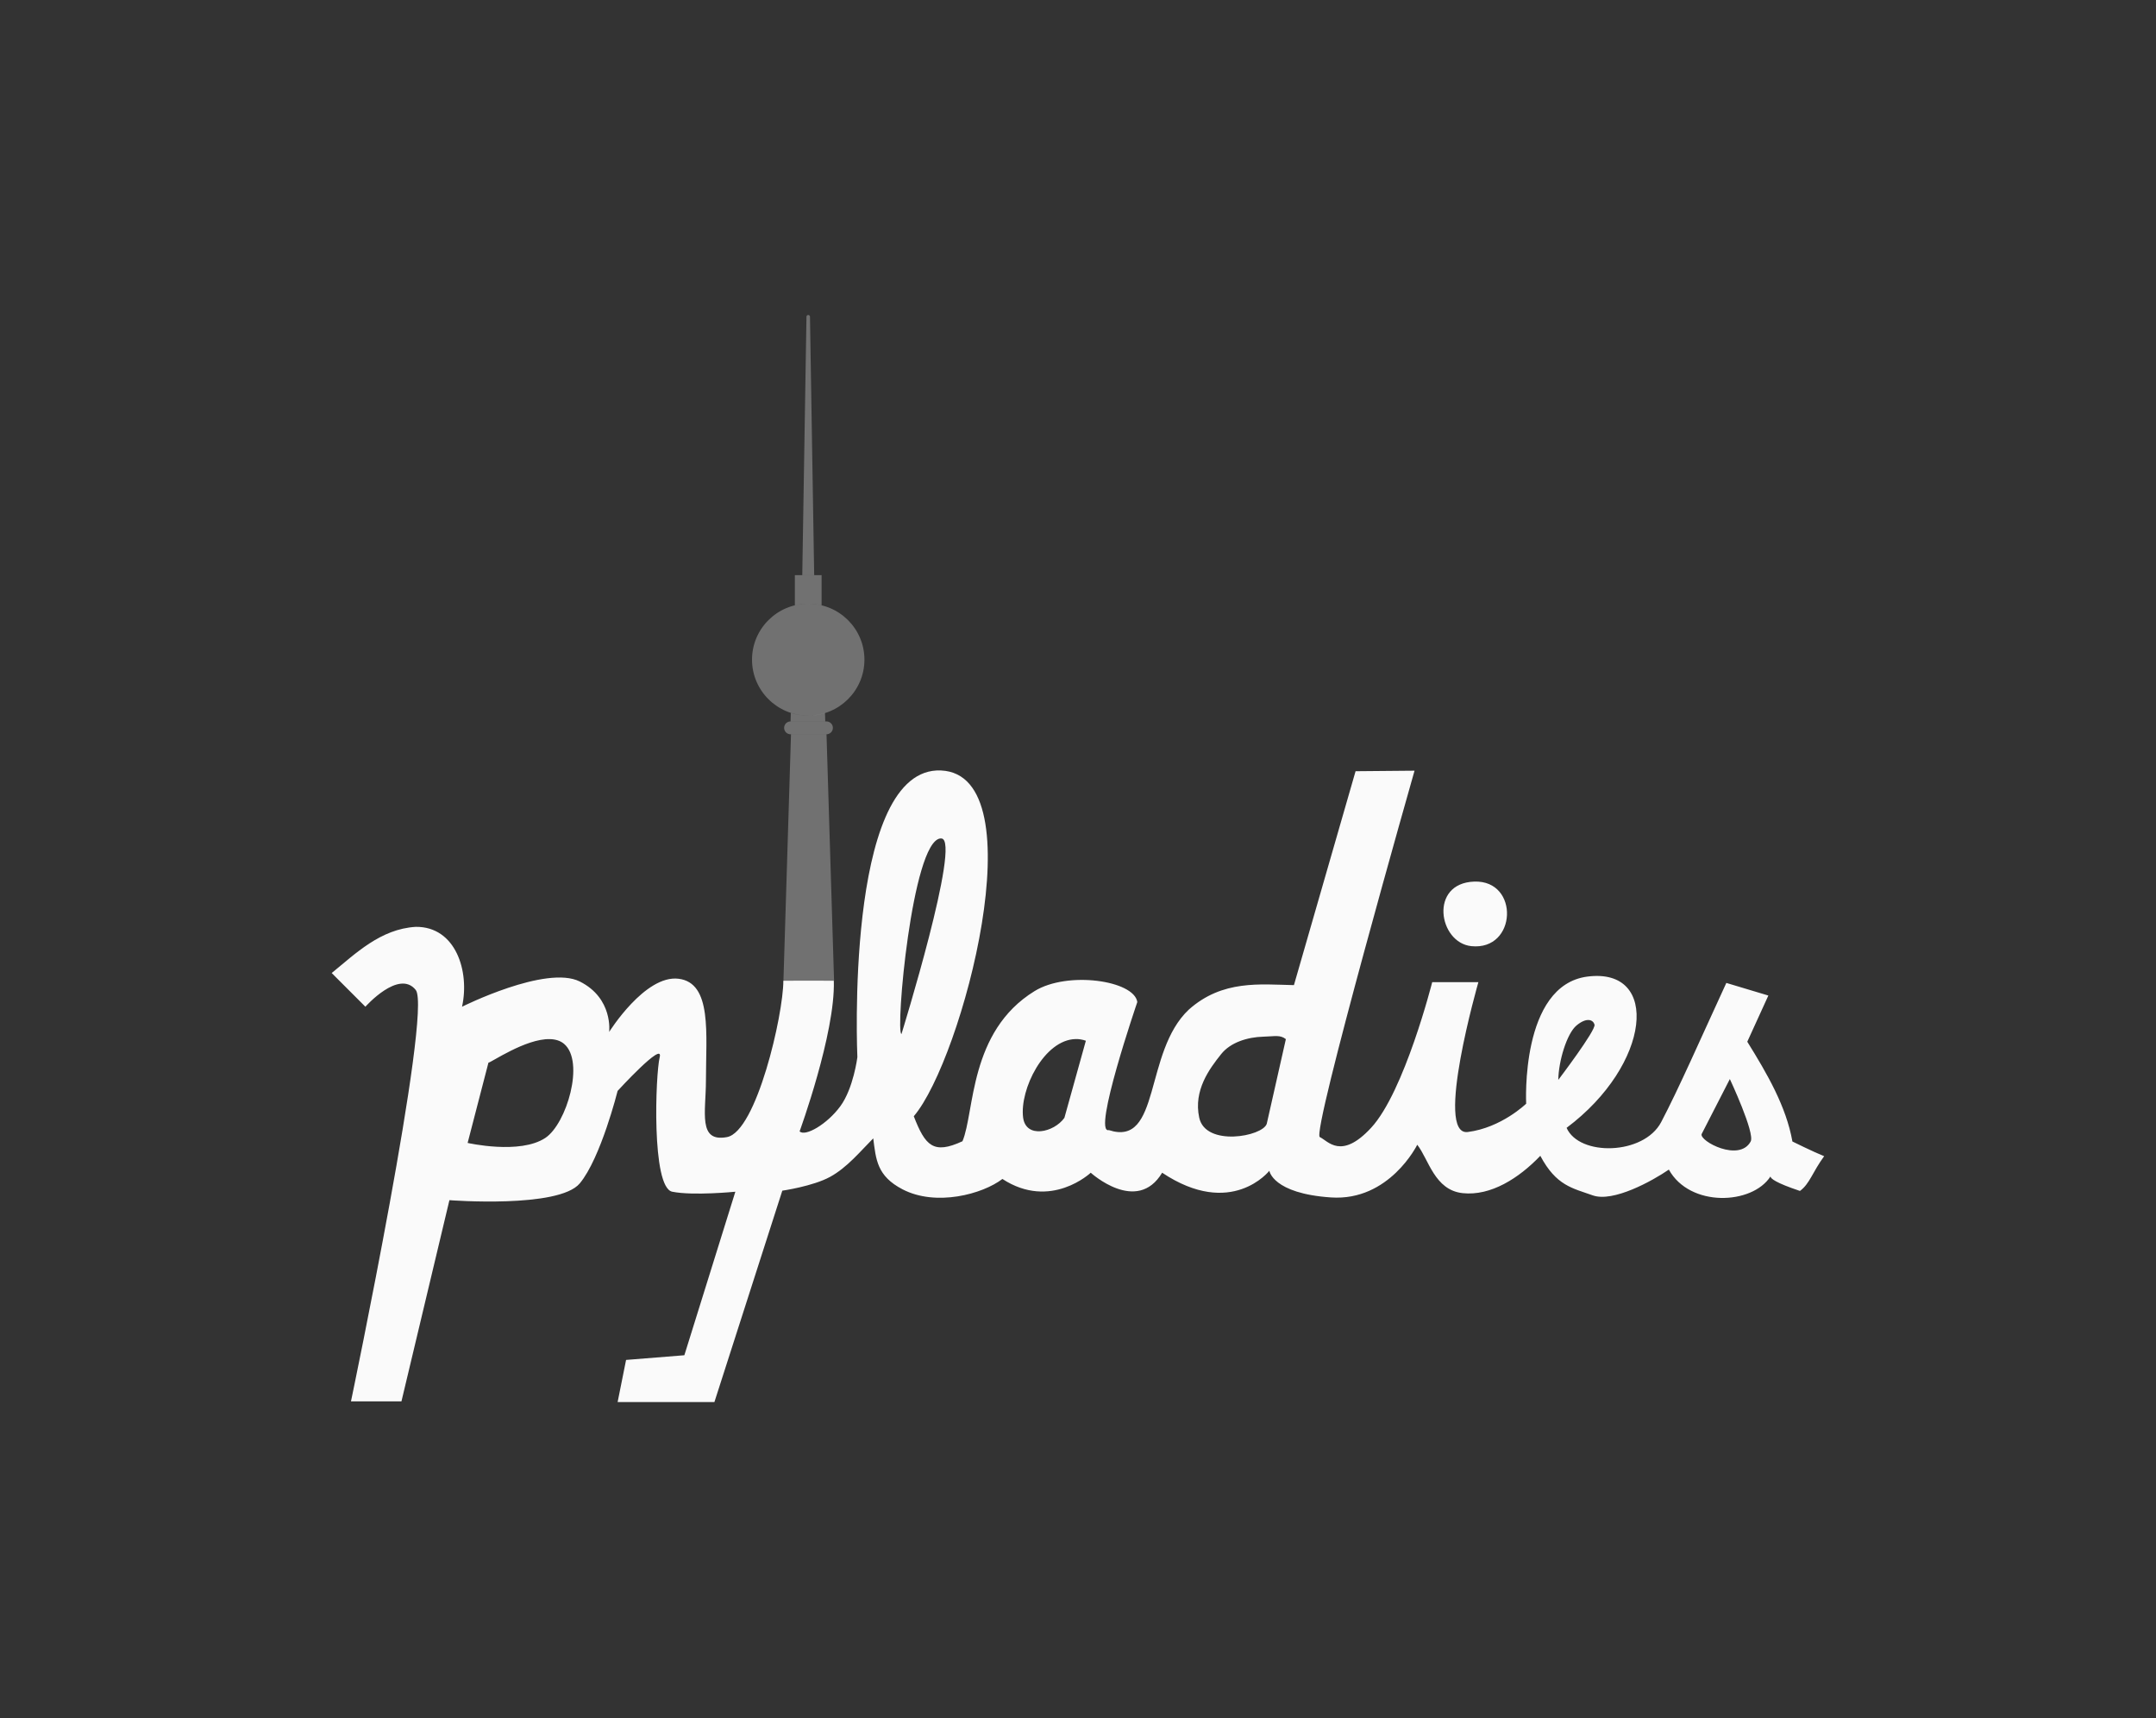 <?xml version="1.0" encoding="UTF-8" standalone="no"?>
<!DOCTYPE svg PUBLIC "-//W3C//DTD SVG 1.1//EN" "http://www.w3.org/Graphics/SVG/1.1/DTD/svg11.dtd">
<svg width="100%" height="100%" viewBox="0 0 1300 1036" version="1.1" xmlns="http://www.w3.org/2000/svg" xmlns:xlink="http://www.w3.org/1999/xlink" xml:space="preserve" xmlns:serif="http://www.serif.com/" style="fill-rule:evenodd;clip-rule:evenodd;stroke-linejoin:round;stroke-miterlimit:1.414;">
    <rect x="0" y="0" width="1300" height="1036" fill="#333333" stroke="none"/>
    <!-- <g transform="matrix(4.45269,0,0,4.30833,80.3897,92.6533)">
        <rect x="-18.054" y="-21.506" width="291.958" height="240.302" style="fill:rgb(73,179,246);"/>
    </g>
-->
    <g id="script" transform="matrix(1,0,0,1,-162.573,-5.721)">
        <g id="pyladies" transform="matrix(2.51,0,0,2.51,361.317,469.011)">
            <path id="path2841-2-0-9" d="M145.813,0.5C123.746,1.652 126.781,69.375 126.781,69.375C126.781,69.375 125.844,76.852 122.688,81.156C119.531,85.461 114.242,88.538 112.906,87.188C112.906,87.188 121.519,63.6 121.125,51C121.124,50.978 109,51 109,51C109,59.183 102.54,87.224 95.469,88.563C88.398,89.901 90.405,82.509 90.405,74.932C90.405,63.775 91.925,51.541 83.844,50.531C75.763,49.521 67.156,63.313 67.156,63.313C67.156,63.313 68.175,55.228 60.094,51.188C52.013,47.147 31.813,57.25 31.813,57.25C33.694,48.718 30.278,37.958 20.688,38.063C12.219,38.574 6.251,44.469 0.5,49.156L8.594,57.25C8.594,57.25 16.647,48.168 20.688,53.219C24.728,58.27 5.134,152.045 5.134,152.045L17.259,152.045L28.781,103.719C28.781,103.719 55.043,105.748 60.094,99.688C65.145,93.627 69.188,77.469 69.188,77.469C69.188,77.469 80.307,65.325 79.296,69.366C78.286,73.406 77.262,100.677 82.313,101.688C87.363,102.698 97.469,101.688 97.469,101.688L85.219,140.969L71.219,142.094L69.188,152.219L92.438,152.219L108.75,101.438C108.75,101.438 116.072,100.388 120.219,98.125C124.366,95.862 127.605,91.856 130.594,88.875C131.252,93.936 131.46,97.915 137.656,101.125C145.687,105.285 156.835,102.286 161.625,98.625C173.242,106.201 182.844,97.125 182.844,97.125C182.844,97.125 193.939,107.227 200,97.125C216.668,108.237 225.75,96.656 225.75,96.656C225.75,96.656 226.532,102.114 240.563,103.063C254.593,104.011 261.281,90.406 261.281,90.406C264.026,93.89 265.421,101.304 272.188,102.031C278.954,102.758 285.715,98.425 290.844,93.063C294.663,100.26 298.557,100.822 303.438,102.563C308.318,104.303 317.738,99.113 321.719,96.375C326.795,105.513 341.737,104.835 346.125,98.031C346.186,98.509 347.309,99.53 353.219,101.5C355.561,99.79 356.227,96.97 359.031,93.156C356.506,92.146 351.406,89.625 351.406,89.625C349.903,81.212 345.38,73.406 340.563,65.656L345.625,54.563L335.531,51.531C329.307,65.036 324.064,77.009 319.875,84.969C315.686,92.928 300.187,93.238 297.156,86.344C317.451,71.154 319.699,47.772 302.188,50.006C285.981,52.073 287.446,80.543 287.446,80.543C287.446,80.543 281.487,86.334 273.406,87.344C265.325,88.354 275.969,51.344 275.969,51.344L264.875,51.344C264.875,51.344 258.197,77.705 250.188,86.344C242.969,94.13 239.851,89.485 237.875,88.563C235.828,87.607 260.629,0.551 260.629,0.551L246.463,0.678L231.656,52.063C223.575,51.899 214.487,50.737 206.406,57.938C195.546,68.14 199.743,90.999 187.188,86.886C183.147,87.896 194.031,56.125 194.031,56.125C193.292,50.953 177.302,48.598 169.344,53.5C153.557,63.224 154.998,82.523 152.031,89.563C145.035,92.797 143.097,90.659 140.333,83.563C151.959,69.964 170.109,1.51 146.875,0.5C146.512,0.484 146.163,0.482 145.813,0.5ZM146.672,16.833C146.78,16.818 146.877,16.824 146.985,16.833C151.813,17.225 137.375,63.813 137.375,63.813C135.877,63.317 139.911,17.783 146.672,16.833ZM299.522,61.768C301.828,59.829 303.505,60.235 303.866,61.567C304.227,62.899 295.165,74.821 295.165,74.821C295.214,70.338 297.217,63.707 299.522,61.768ZM224.265,64.448C227.158,64.366 228.301,63.95 229.719,65.031L225.125,85.375C224.115,88.447 210.421,90.931 208.906,83.906C207.486,77.319 211.357,72.169 214.171,68.635C216.444,65.782 220.546,64.552 224.265,64.448ZM179.235,65.015C180.021,65 180.843,65.13 181.672,65.421L176.516,83.943C173.991,87.478 167.238,89 166.594,83.844C165.755,77.131 171.631,65.166 179.235,65.015ZM52.875,65.031C54.211,65.06 55.406,65.384 56.344,66.188C61.344,70.473 56.93,85.352 51.844,88.75C45.729,92.835 33.156,89.969 33.156,89.969L38.156,70.688C38.737,70.688 47.085,64.906 52.875,65.031ZM336.375,74.625C336.375,74.625 342.465,87.615 341.375,89.625C338.649,94.654 329.056,89.545 329.594,87.844L336.375,74.625Z" style="fill:rgb(250,250,250);fill-rule:nonzero;"/>
            <path id="path2915-9-9-9" d="M274.984,27.19C285.895,26.819 285.254,43.848 274.265,42.698C266.398,41.875 264.074,27.561 274.984,27.19Z" style="fill:rgb(250,250,250);fill-rule:nonzero;"/>
        </g>
        <g id="tower" transform="matrix(1.07,0,0,1.065,-243.358,7.843)">
            <g transform="matrix(0.974,0,0,0.667,229.048,354.319)">
                <path d="M611.978,89.003L632.531,89.003L636.899,298.174L607.611,298.174L611.978,89.003Z" style="fill:rgb(250,250,250);fill-opacity:0.314;"/>
            </g>
            <g transform="matrix(0.934,0,0,0.939,351.859,144.838)">
                <path d="M506.589,273.472C509.842,274.506 513.307,275.064 516.903,275.064C520.498,275.064 523.964,274.506 527.216,273.472L527.372,278.576L506.433,278.576L506.589,273.472Z" style="fill:rgb(250,250,250);fill-opacity:0.314;"/>
            </g>
            <g transform="matrix(1,0,0,1,263.653,169.329)">
                <circle cx="571.175" cy="202.136" r="31.674" style="fill:rgb(250,250,250);fill-opacity:0.314;"/>
            </g>
            <g transform="matrix(1,0,0,1,262.442,168.082)">
                <path d="M564.854,172.611L564.854,155.545L579.916,155.545L579.916,172.611C577.502,172.021 574.98,171.709 572.385,171.709C569.79,171.709 567.268,172.021 564.854,172.611Z" style="fill:rgb(250,250,250);fill-opacity:0.314;"/>
            </g>
            <g transform="matrix(1,0,0,1.042,262.567,161.669)">
                <path d="M575.619,155.418L568.901,155.418C568.901,155.418 571.063,27.271 571.27,15.015C571.279,14.494 571.719,14.076 572.259,14.076C572.26,14.076 572.26,14.076 572.261,14.076C572.801,14.076 573.241,14.494 573.25,15.015C573.457,27.271 575.619,155.418 575.619,155.418Z" style="fill:rgb(250,250,250);fill-opacity:0.314;"/>
            </g>
            <g transform="matrix(0.828,0,0,0.939,411.867,144.838)">
                <path d="M527.61,282.457C527.61,280.315 525.647,278.576 523.228,278.576L498.797,278.576C496.379,278.576 494.415,280.315 494.415,282.457C494.415,284.6 496.379,286.339 498.797,286.339L523.228,286.339C525.647,286.339 527.61,284.6 527.61,282.457Z" style="fill:rgb(250,250,250);fill-opacity:0.314;"/>
            </g>
        </g>
    </g>
</svg>
